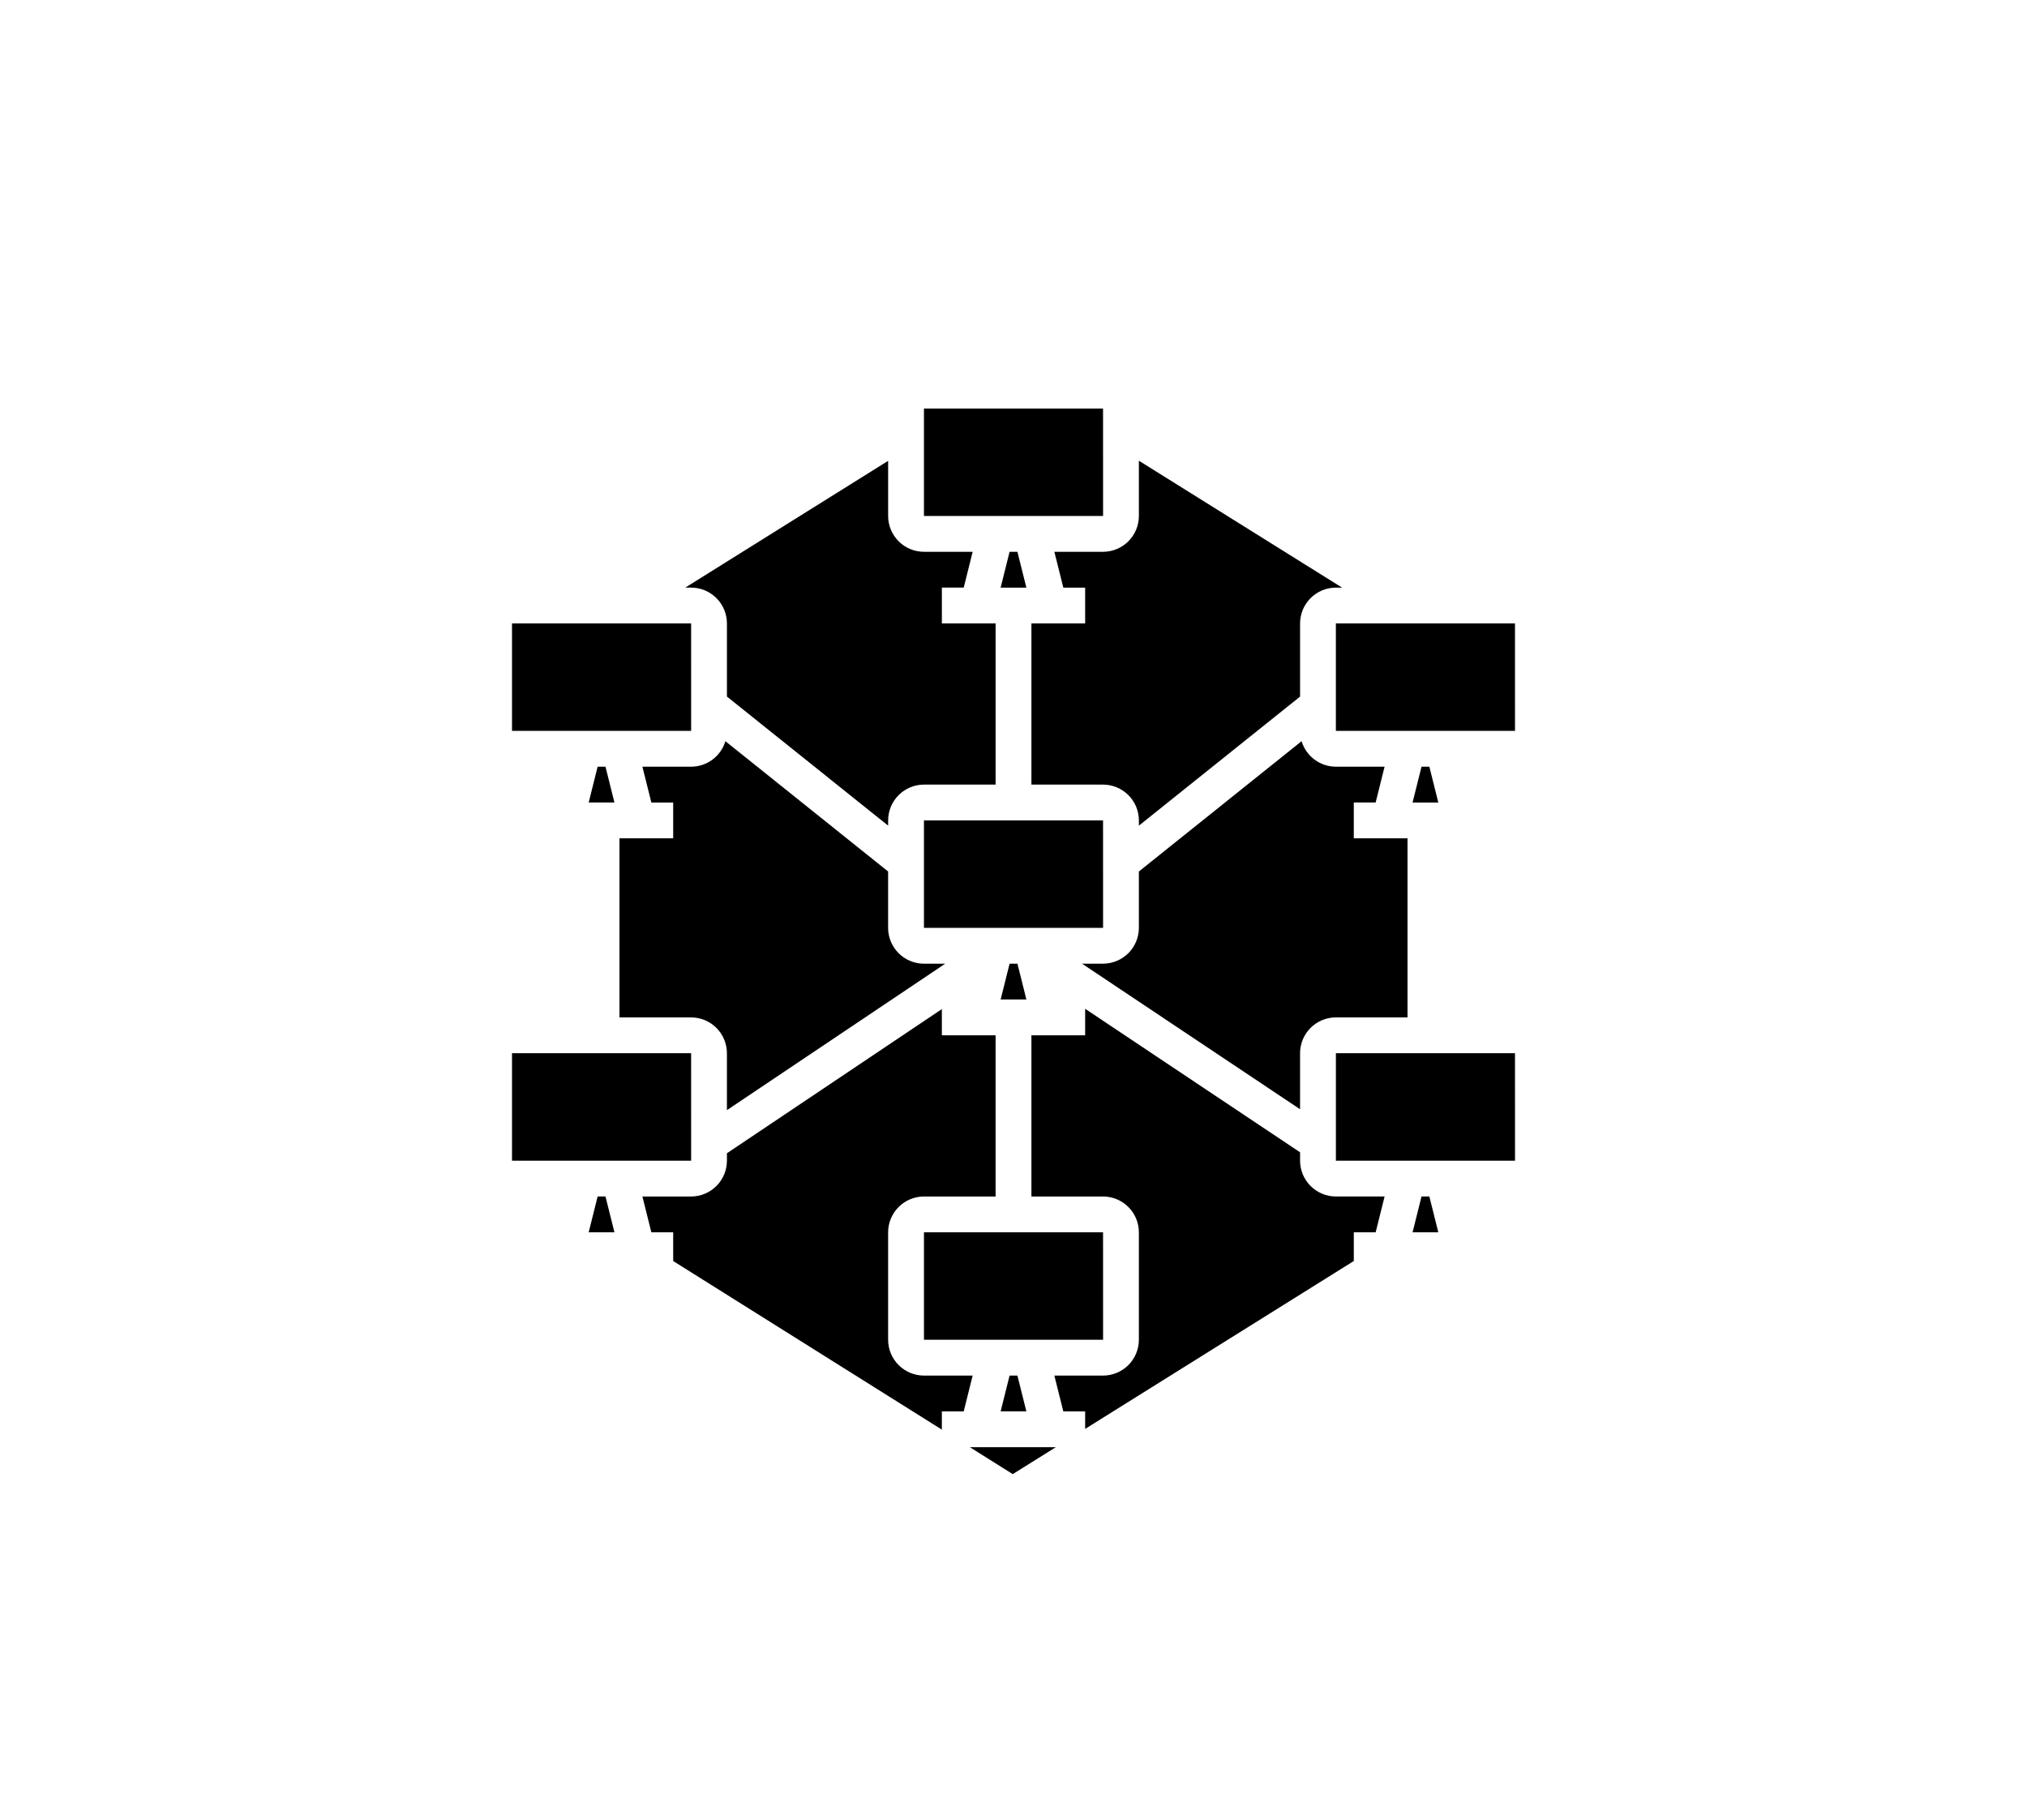 <?xml version="1.0" encoding="UTF-8"?>
<svg width="98pt" height="88pt" version="1.1" viewBox="0 0 752 752" xmlns="http://www.w3.org/2000/svg">
 <path d="m374.38 568.39h3.238l3.699 14.801h-10.637zm134.81-266.39h74.008l-0.012-44.398h-73.996zm16.426 29.598 3.699-14.801-20.125 0.004c-3.18-0.004-6.273-1.031-8.824-2.93-2.551-1.895-4.426-4.562-5.344-7.606l-67.227 53.84v23.293c-0.008 3.922-1.566 7.684-4.34 10.457-2.777 2.773-6.539 4.336-10.461 4.34h-8.684l90.082 60.152v-23.152c0.004-3.922 1.562-7.684 4.34-10.461 2.773-2.773 6.535-4.332 10.457-4.34h29.598v-73.996h-22.195v-14.801zm15.672 175.95-0.418 1.645h10.637l-3.699-14.801h-3.238zm-163.67-279.54h-3.238l-3.699 14.801h10.637zm-38.617-58.645v43.844h74.008l-0.012-44.398h-73.996zm0 214.04h74.008l-0.012-44.398h-73.996zm-116.32 111 3.699 14.801 9.02-0.004v11.867l111 69.668v-7.539h9.027l3.699-14.801-20.125 0.004c-3.926-0.008-7.688-1.566-10.461-4.34-2.773-2.777-4.336-6.535-4.34-10.461v-44.398c0.004-3.922 1.566-7.684 4.34-10.457 2.773-2.777 6.535-4.336 10.461-4.34h29.598v-66.598h-22.199v-10.844l-88.797 59.578v3.062c-0.004 3.922-1.566 7.684-4.34 10.457-2.773 2.777-6.535 4.336-10.457 4.344zm-9.48-148v73.996h29.602c3.922 0.008 7.684 1.566 10.457 4.34 2.773 2.777 4.336 6.539 4.34 10.461v23.523l90.195-60.523h-8.797c-3.926-0.004-7.688-1.566-10.461-4.34-2.773-2.773-4.336-6.535-4.34-10.457v-23.293l-67.227-53.844v0.004c-0.918 3.043-2.793 5.711-5.344 7.606-2.551 1.898-5.644 2.926-8.824 2.93h-20.121l3.699 14.801 9.02-0.004v14.801zm331.37-29.598-3.699 14.801h10.637l-3.699-14.801zm-116.77-103.6c-0.008 3.926-1.566 7.688-4.34 10.461-2.777 2.773-6.539 4.336-10.461 4.34h-20.117l3.699 14.801h9.02v14.801l-22.199-0.004v66.598h29.598c3.922 0.004 7.684 1.566 10.461 4.34 2.773 2.773 4.332 6.535 4.34 10.461v2.156l66.598-53.332v-30.223c0.004-3.922 1.562-7.684 4.34-10.457 2.773-2.777 6.535-4.336 10.457-4.34h2.562l-83.957-52.438zm-88.797 340.39h74.008l-0.012-44.398h-73.996zm-96.188-251.59-0.008-44.398h-74v44.398zm273.78 219.05v-11.859h9.027l3.699-14.801-20.129 0.004c-3.922-0.008-7.684-1.566-10.457-4.344-2.777-2.773-4.336-6.535-4.34-10.457v-3.461l-88.797-59.301v10.965h-22.199v66.598h29.598c3.922 0.004 7.684 1.562 10.461 4.34 2.773 2.773 4.332 6.535 4.34 10.457v44.398c-0.008 3.926-1.566 7.684-4.34 10.461-2.777 2.773-6.539 4.332-10.461 4.34h-20.117l3.699 14.801 9.02-0.004v7.234zm-142.21-122.86-3.699 14.801h10.637l-3.699-14.801zm-116.78-140.59v30.219l66.598 53.332v-2.152c0.004-3.926 1.566-7.688 4.34-10.461 2.773-2.773 6.535-4.336 10.461-4.34h29.598v-66.598h-22.199v-14.797h9.027l3.699-14.801h-20.125c-3.926-0.004-7.688-1.566-10.461-4.34-2.773-2.773-4.336-6.535-4.34-10.461v-22.781l-83.809 52.383h2.414c3.922 0.004 7.684 1.562 10.457 4.34 2.773 2.773 4.336 6.535 4.34 10.457zm251.59 221.99h74.008l-0.012-44.398h-73.996zm-133.51 129.52 17.805-11.129h-35.527zm-132.87-129.52-0.008-44.398h-74v44.398zm-42.328-148h10.637l-3.699-14.801h-3.238zm0 177.59h10.637l-3.699-14.801h-3.238z"/>
</svg>

